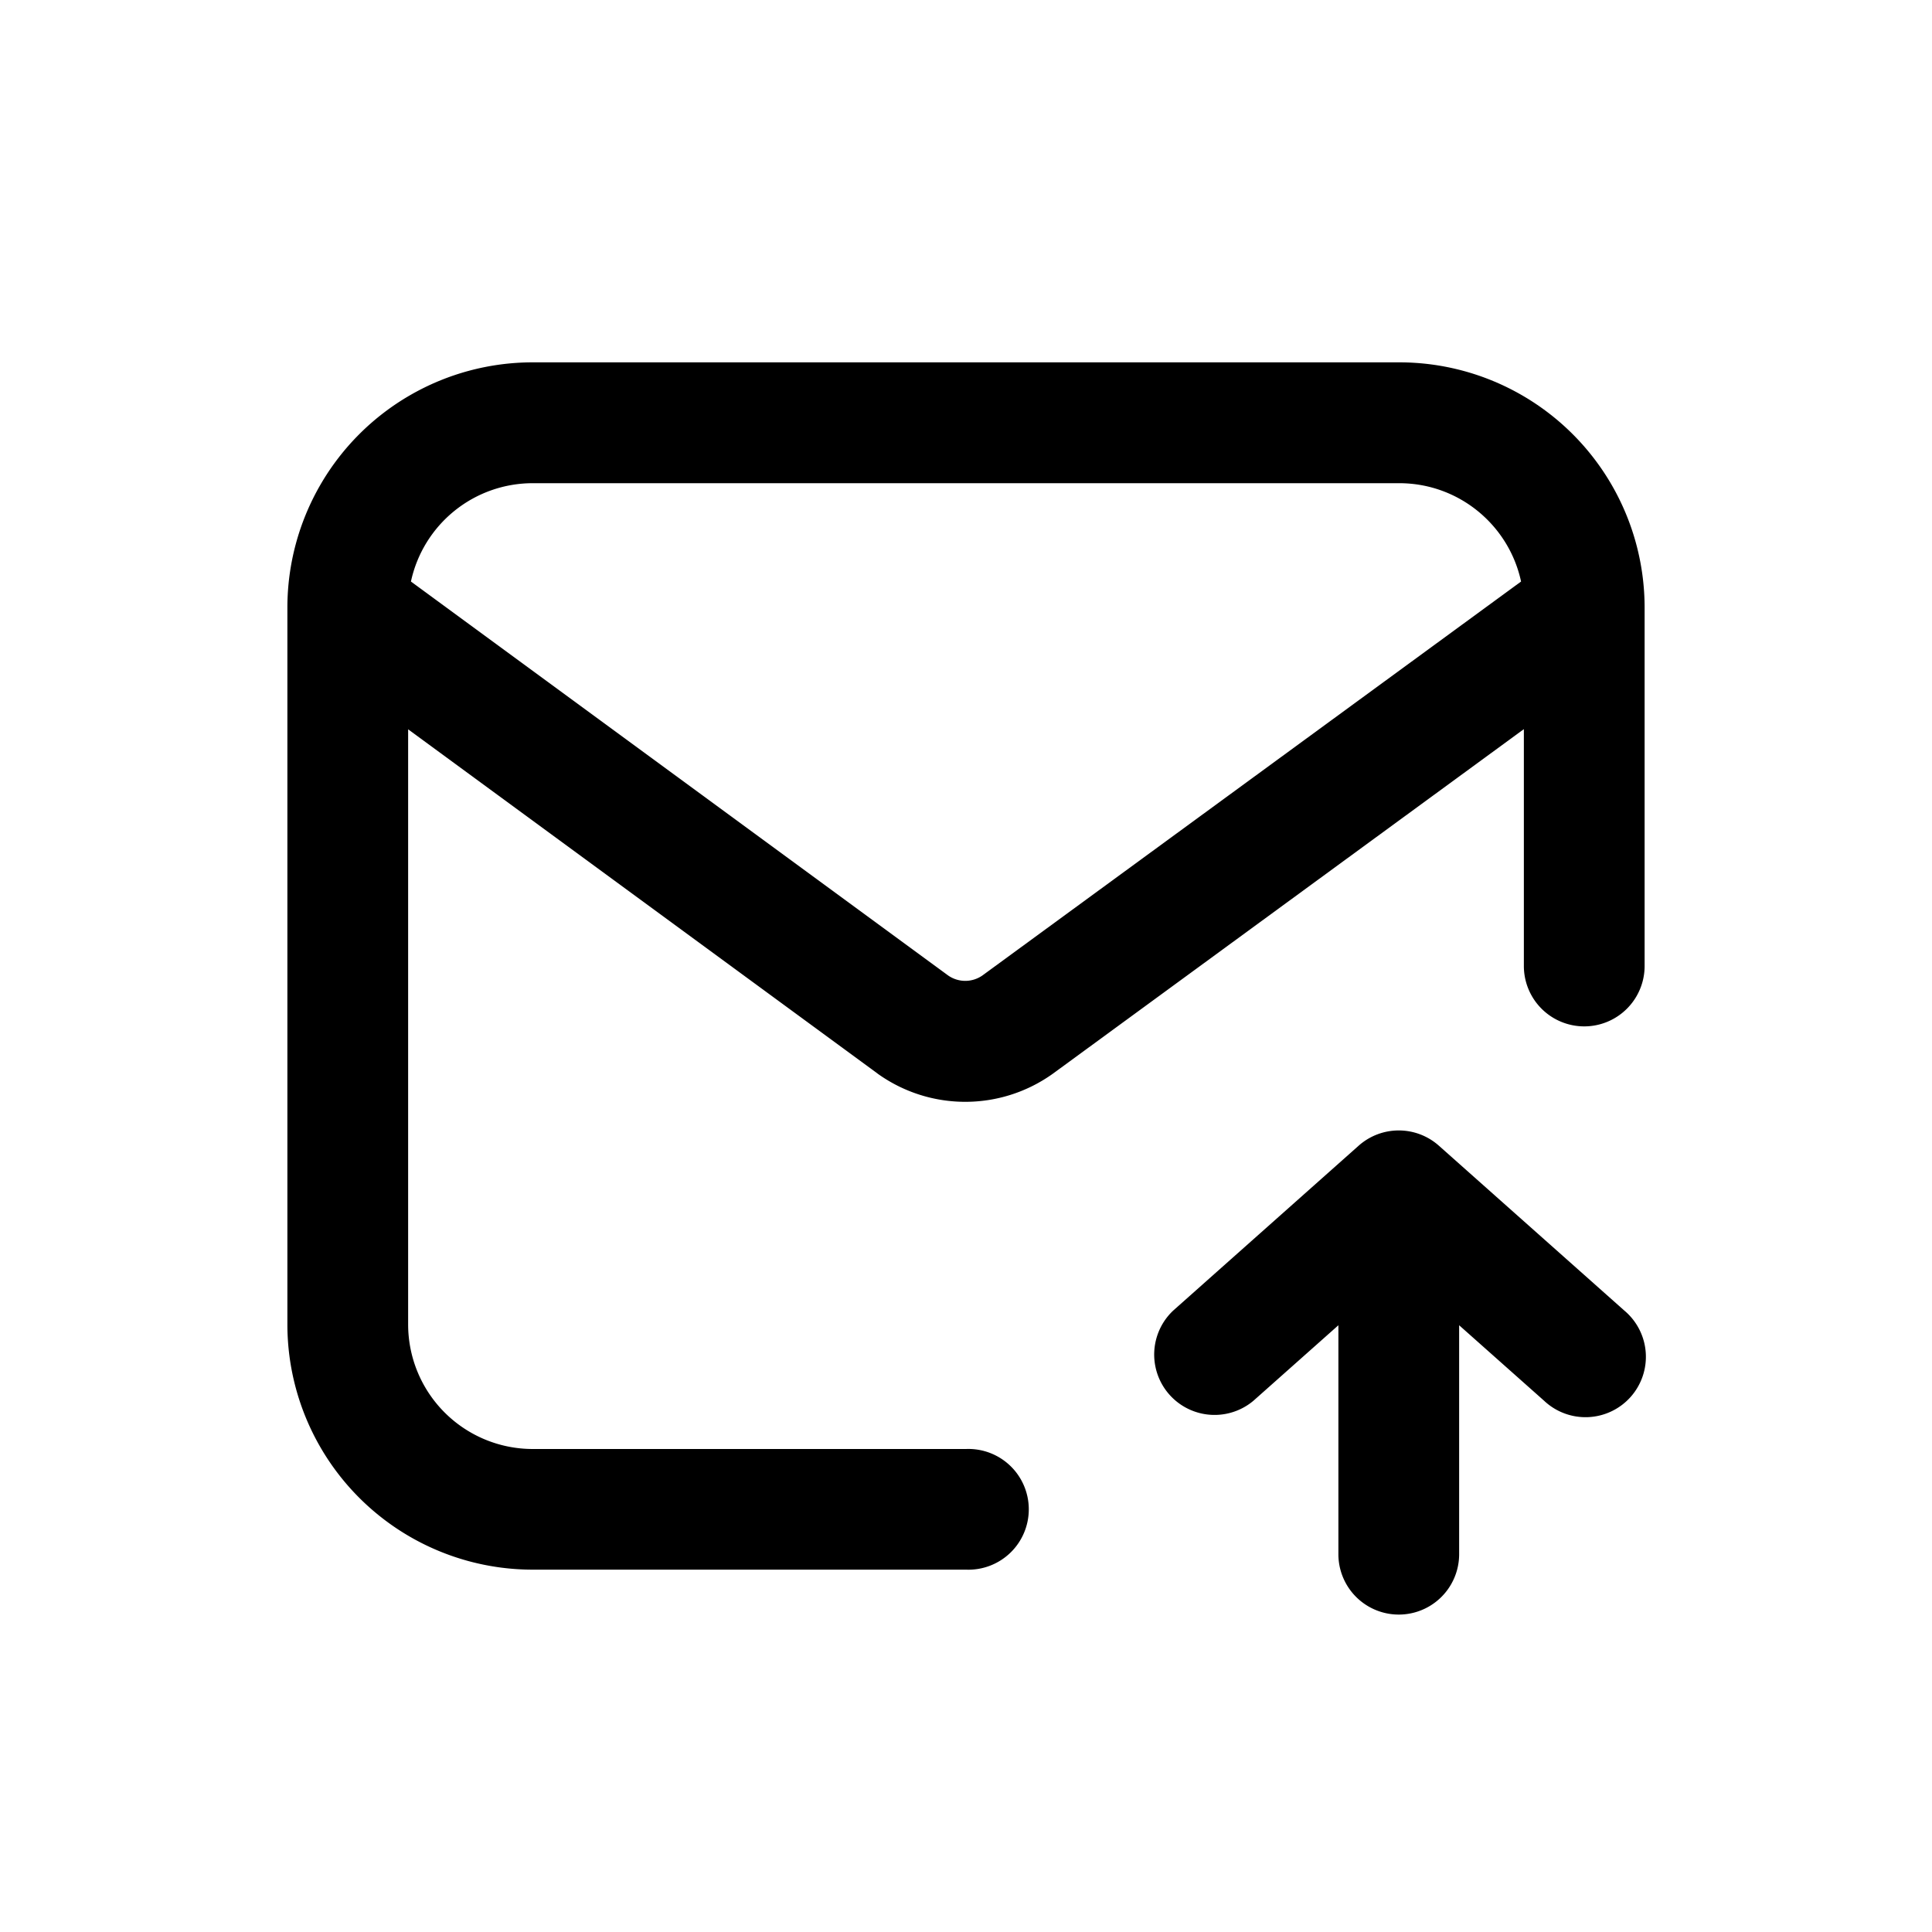 <svg xmlns="http://www.w3.org/2000/svg" width="20" height="20" fill="none" class="persona-icon" viewBox="0 0 20 20"><path fill="currentColor" fill-rule="evenodd" d="M2.975 6.32v7.388a2.54 2.54 0 0 0 2.541 2.541H10A.625.625 0 1 0 10 15H5.516a1.29 1.29 0 0 1-1.291-1.29v-6.16l4.855 3.56.006.005c.543.388 1.27.388 1.813 0l4.876-3.567V10a.625.625 0 1 0 1.25 0V6.292a2.54 2.54 0 0 0-2.541-2.541H5.516a2.54 2.54 0 0 0-2.541 2.54v.029m11.09 5.54a.625.625 0 0 1 .83 0l1.92 1.707a.625.625 0 1 1-.83.934l-.88-.782v2.37a.625.625 0 0 1-1.25 0v-2.37l-.88.782a.625.625 0 0 1-.83-.934zm1.681-5.84-5.576 4.078a.31.31 0 0 1-.355 0L4.254 6.02a1.29 1.29 0 0 1 1.262-1.018h8.968c.62 0 1.137.436 1.262 1.018" clip-rule="evenodd"/></svg>